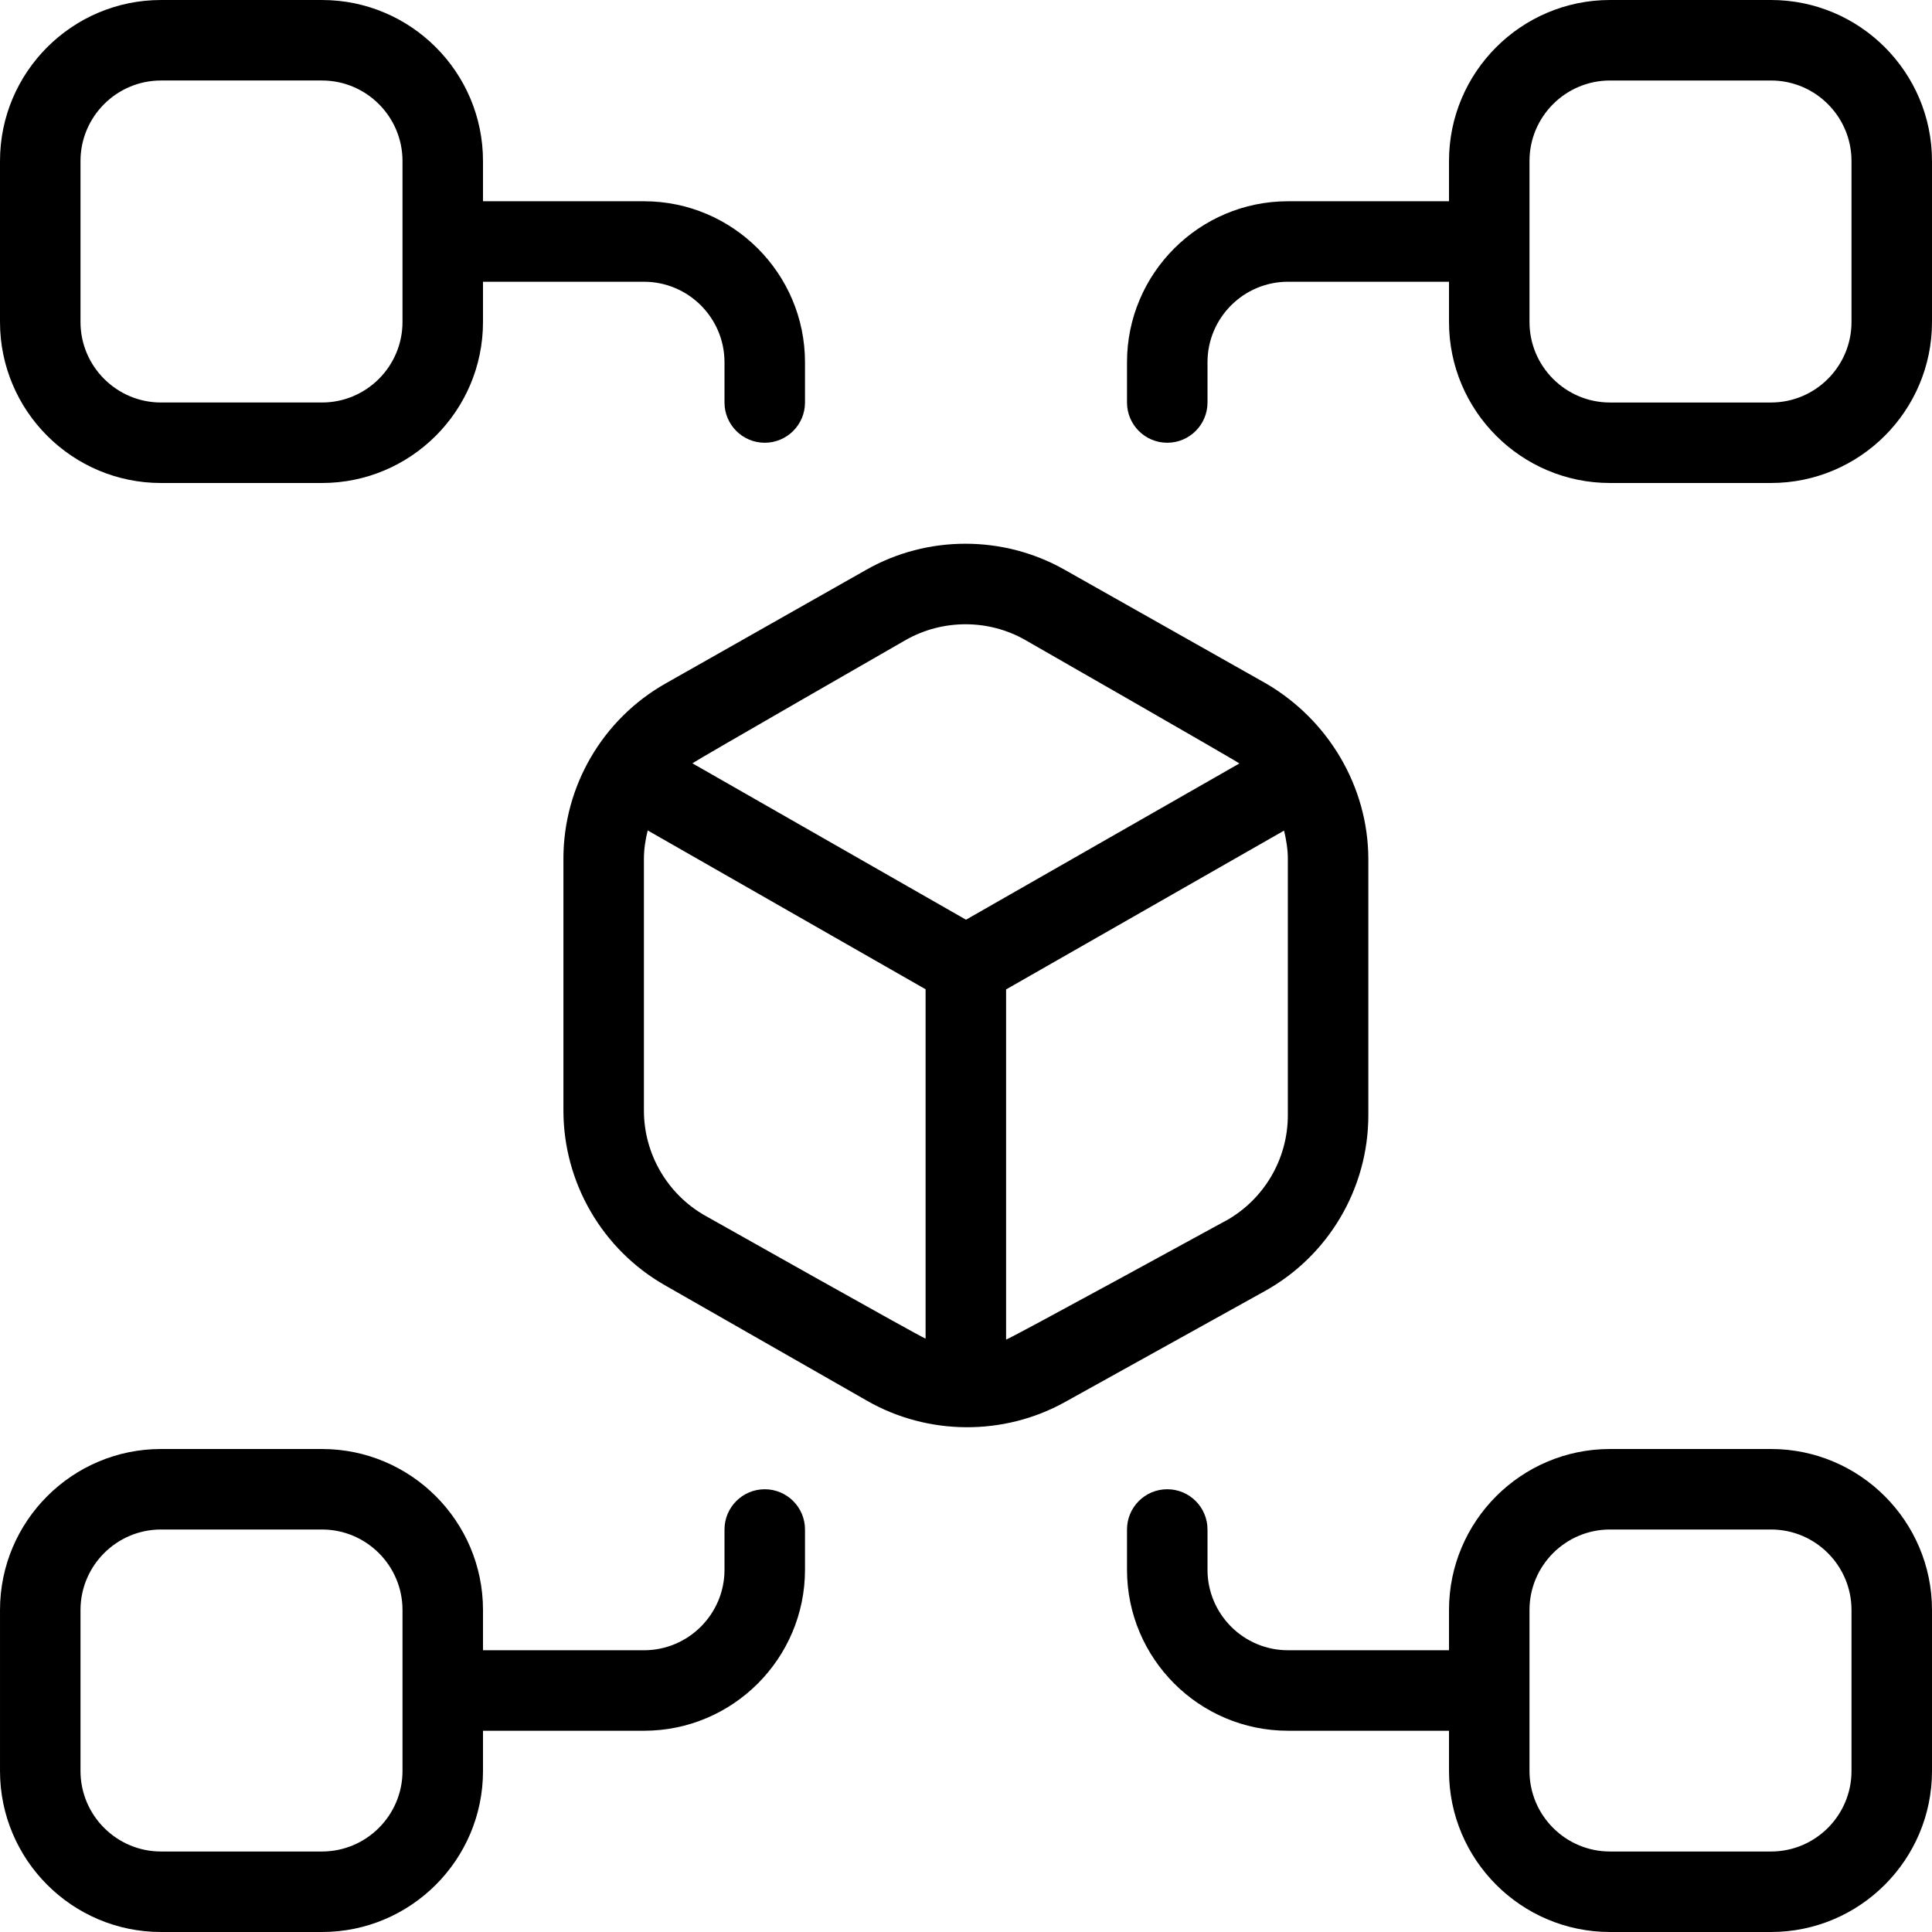 <svg id="Layer_1" viewBox="0 0 24 24" xmlns="http://www.w3.org/2000/svg" data-name="Layer 1"><path d="m2 6h2c1.103 0 2-.897 2-2v-.5h2c.551 0 1 .449 1 1v.5c0 .276.224.5.5.5s.5-.224.5-.5v-.5c0-1.103-.897-2-2-2h-2v-.5c0-1.103-.897-2-2-2h-2c-1.103 0-2 .897-2 2v2c0 1.103.897 2 2 2zm-1-4c0-.551.449-1 1-1h2c.551 0 1 .449 1 1v2c0 .551-.449 1-1 1h-2c-.551 0-1-.449-1-1zm21-2h-2c-1.103 0-2 .897-2 2v.5h-2c-1.103 0-2 .897-2 2v.5c0 .276.224.5.5.5s.5-.224.5-.5v-.5c0-.551.448-1 1-1h2v.5c0 1.103.897 2 2 2h2c1.103 0 2-.897 2-2v-2c0-1.103-.897-2-2-2zm1 4c0 .551-.448 1-1 1h-2c-.552 0-1-.449-1-1v-2c0-.551.448-1 1-1h2c.552 0 1 .449 1 1zm-1 14h-2c-1.103 0-2 .897-2 2v.5h-2c-.552 0-1-.449-1-1v-.5c0-.276-.224-.5-.5-.5s-.5.224-.5.5v.5c0 1.103.897 2 2 2h2v.5c0 1.103.897 2 2 2h2c1.103 0 2-.897 2-2v-2c0-1.103-.897-2-2-2zm1 4c0 .551-.448 1-1 1h-2c-.552 0-1-.449-1-1v-2c0-.551.448-1 1-1h2c.552 0 1 .449 1 1zm-6.002-8.146v-3.186c-.003-.898-.498-1.727-1.27-2.177l-2.504-1.414c-.76-.43-1.703-.43-2.461 0l-2.496 1.414c-.782.443-1.268 1.276-1.268 2.175v3.129c0 .895.482 1.726 1.259 2.17l2.515 1.437c.754.431 1.695.437 2.454.016l2.484-1.379c.794-.44 1.287-1.278 1.287-2.186zm-5.743-5.906c.456-.257 1.022-.258 1.477 0 0 0 2.611 1.495 2.664 1.536l-3.396 1.941-3.399-1.943c.053-.04 2.654-1.534 2.654-1.534zm-2.501 7.15c-.466-.267-.755-.766-.755-1.302v-3.129c0-.12.019-.237.047-.351l3.452 1.973v4.34c-.078-.028-2.744-1.531-2.744-1.531zm6.472.067s-2.645 1.448-2.728 1.476v-4.35l3.453-1.973c.027.114.047.23.047.35v3.186c0 .545-.296 1.047-.772 1.312zm-5.726 3.335c-.276 0-.5.224-.5.5v.5c0 .551-.449 1-1 1h-2v-.5c0-1.103-.897-2-2-2h-2c-1.103 0-2 .897-2 2v2c0 1.103.897 2 2 2h2c1.103 0 2-.897 2-2v-.5h2c1.103 0 2-.897 2-2v-.5c0-.276-.224-.5-.5-.5zm-4.5 3.5c0 .551-.449 1-1 1h-2c-.551 0-1-.449-1-1v-2c0-.551.449-1 1-1h2c.551 0 1 .449 1 1z"/></svg>